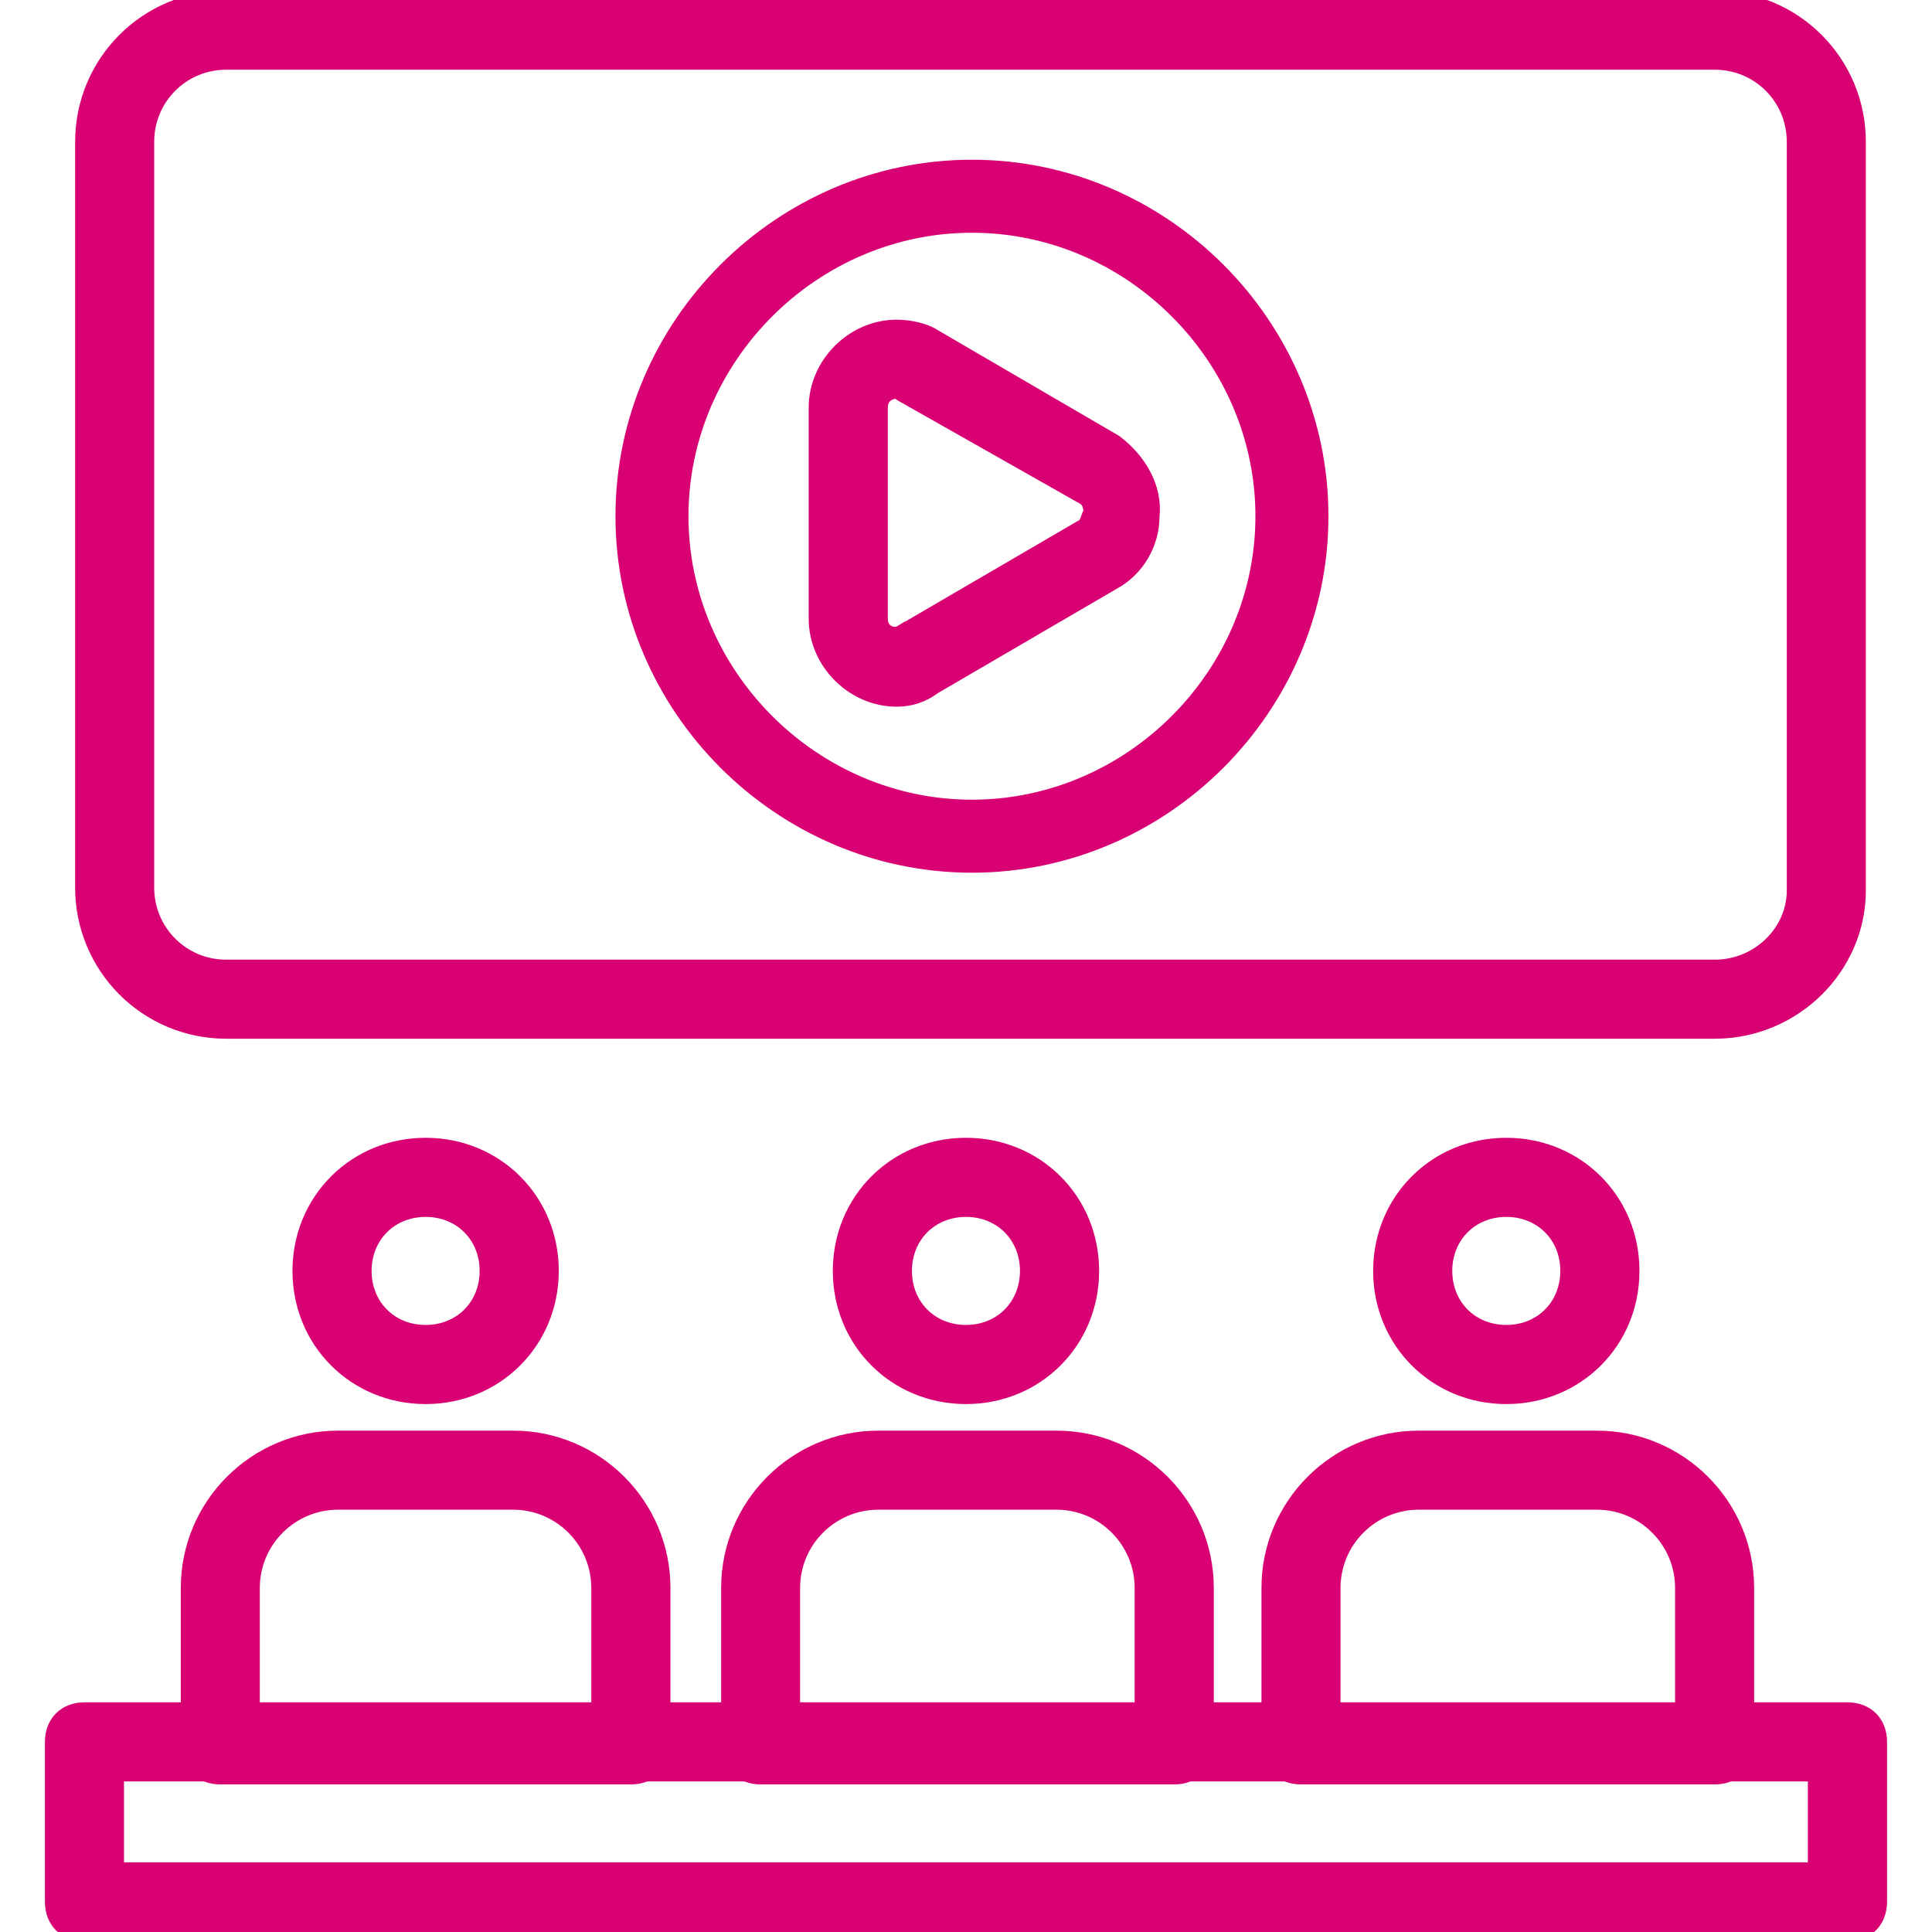 <svg width="62" height="62" viewBox="0 0 62 62" fill="none" xmlns="http://www.w3.org/2000/svg">
<g id="svgexport-15 (2) 1" clip-path="url(#clip0_4_6461)">
<g id="Group">
<path id="Vector" d="M59.727 28.58V28.579V4.553C59.727 1.951 57.627 -0.15 55.024 -0.15H7.264C4.662 -0.15 2.561 1.951 2.561 4.553V28.48C2.561 31.083 4.662 33.184 7.264 33.184H55.024C57.622 33.184 59.725 31.085 59.727 28.58ZM4.798 4.553C4.798 3.183 5.894 2.087 7.264 2.087H55.024C56.395 2.087 57.49 3.183 57.49 4.553V28.577C57.49 29.847 56.398 30.947 55.024 30.947H7.264C5.894 30.947 4.798 29.851 4.798 28.48V4.553Z" fill="#D80073" stroke="#D80073" stroke-width="0.3"/>
<path id="Vector_2" d="M19.901 16.566C19.901 22.752 25.005 27.856 31.191 27.856C37.377 27.856 42.481 22.752 42.481 16.566C42.481 10.38 37.377 5.276 31.191 5.276C25.005 5.276 19.901 10.38 19.901 16.566ZM21.944 16.566C21.944 11.515 26.14 7.319 31.191 7.319C36.242 7.319 40.438 11.515 40.438 16.566C40.438 21.617 36.242 25.813 31.191 25.813C26.14 25.813 21.944 21.617 21.944 16.566Z" fill="#D80073" stroke="#D80073" stroke-width="0.3"/>
<path id="Vector_3" d="M35.837 14.119L35.83 14.114L35.823 14.109L30.014 10.721C29.689 10.507 29.172 10.409 28.771 10.409C27.332 10.409 26.102 11.639 26.102 13.078V19.859C26.102 21.298 27.332 22.528 28.771 22.528C29.184 22.528 29.601 22.424 30.015 22.117L35.822 18.729C35.822 18.729 35.822 18.729 35.822 18.729C36.545 18.317 37.058 17.497 37.061 16.573C37.161 15.636 36.641 14.72 35.837 14.119ZM28.892 20.213L28.892 20.212L28.884 20.217C28.691 20.345 28.341 20.223 28.341 19.859V13.078C28.341 12.925 28.397 12.822 28.472 12.755C28.549 12.687 28.655 12.649 28.767 12.648C28.77 12.648 28.776 12.649 28.784 12.652C28.801 12.658 28.829 12.671 28.859 12.701L28.873 12.715L28.891 12.725L34.706 16.019L34.706 16.019L34.713 16.022C34.83 16.081 34.909 16.196 34.919 16.419C34.898 16.453 34.883 16.488 34.872 16.516C34.862 16.541 34.853 16.566 34.845 16.589L34.843 16.595C34.836 16.617 34.829 16.637 34.821 16.658C34.786 16.751 34.754 16.797 34.713 16.818L34.713 16.818L34.705 16.823L28.892 20.213ZM7.071 57.114H20.245C20.569 57.114 20.852 57.006 21.053 56.804C21.255 56.603 21.365 56.32 21.365 55.995V50.958C21.365 48.258 19.167 46.061 16.468 46.061H10.848C8.149 46.061 5.952 48.258 5.952 50.958V55.995C5.952 56.32 6.061 56.603 6.263 56.804C6.465 57.006 6.747 57.114 7.071 57.114ZM19.125 50.958V54.877H8.188V50.958C8.188 49.491 9.381 48.298 10.848 48.298H16.465C17.933 48.298 19.125 49.491 19.125 50.958ZM24.411 57.114H37.682C38.007 57.114 38.29 57.006 38.491 56.804C38.693 56.602 38.802 56.32 38.802 55.995V50.958C38.802 48.258 36.604 46.061 33.905 46.061H28.188C25.489 46.061 23.292 48.258 23.292 50.958V55.995C23.292 56.32 23.401 56.603 23.603 56.804C23.805 57.006 24.087 57.114 24.411 57.114ZM36.562 50.958V54.877H25.526V50.958C25.526 49.491 26.719 48.298 28.186 48.298H33.902C35.37 48.298 36.562 49.491 36.562 50.958ZM41.752 57.114H55.025C55.349 57.114 55.631 57.006 55.832 56.804C56.033 56.602 56.142 56.32 56.142 55.995V50.958C56.142 48.258 53.944 46.061 51.245 46.061H45.529C42.829 46.061 40.632 48.258 40.632 50.958V55.995C40.632 56.32 40.741 56.603 40.943 56.804C41.145 57.006 41.427 57.114 41.752 57.114ZM53.905 50.958V54.877H42.869V50.958C42.869 49.491 44.061 48.298 45.529 48.298H51.245C52.712 48.298 53.905 49.491 53.905 50.958Z" fill="#D80073" stroke="#D80073" stroke-width="0.3"/>
<path id="Vector_4" d="M60.408 61.033V61.032V55.899C60.408 55.573 60.298 55.291 60.096 55.089C59.895 54.888 59.612 54.779 59.288 54.779H2.712C2.386 54.779 2.104 54.888 1.902 55.09C1.701 55.292 1.592 55.574 1.592 55.899V61.032C1.592 61.358 1.702 61.64 1.903 61.842C2.105 62.043 2.388 62.152 2.712 62.152H59.286C59.611 62.152 59.894 62.043 60.095 61.842C60.297 61.64 60.406 61.358 60.408 61.033ZM17.782 40.786V40.785C17.782 38.473 15.971 36.663 13.659 36.663C11.346 36.663 9.536 38.476 9.536 40.785C9.536 43.098 11.349 44.908 13.659 44.908C15.969 44.908 17.779 43.098 17.782 40.786ZM58.166 57.018V59.915H3.829V57.018H58.166ZM50.222 40.785V40.785C50.222 41.863 49.419 42.669 48.339 42.669C47.261 42.669 46.455 41.866 46.455 40.785C46.455 39.708 47.259 38.902 48.339 38.902C49.419 38.902 50.225 39.708 50.222 40.785ZM11.775 40.785C11.775 39.708 12.578 38.902 13.659 38.902C14.739 38.902 15.542 39.708 15.542 40.785C15.542 41.863 14.739 42.669 13.659 42.669C12.581 42.669 11.775 41.866 11.775 40.785ZM26.876 40.785C26.876 43.098 28.689 44.908 30.999 44.908C33.309 44.908 35.122 43.098 35.122 40.785C35.122 38.473 33.311 36.663 30.999 36.663C28.686 36.663 26.876 38.476 26.876 40.785ZM29.115 40.785C29.115 39.708 29.919 38.902 30.999 38.902C32.079 38.902 32.882 39.708 32.882 40.785C32.882 41.863 32.077 42.669 30.999 42.669C29.921 42.669 29.115 41.866 29.115 40.785ZM44.216 40.785C44.216 43.098 46.029 44.908 48.339 44.908C50.651 44.908 52.462 43.098 52.462 40.785C52.462 38.473 50.649 36.663 48.339 36.663C46.026 36.663 44.216 38.476 44.216 40.785Z" fill="#D80073" stroke="#D80073" stroke-width="0.3"/>
</g>
</g>
<defs>
<clipPath id="clip0_4_6461">
<rect width="62" height="62" fill="white"/>
</clipPath>
</defs>
</svg>

